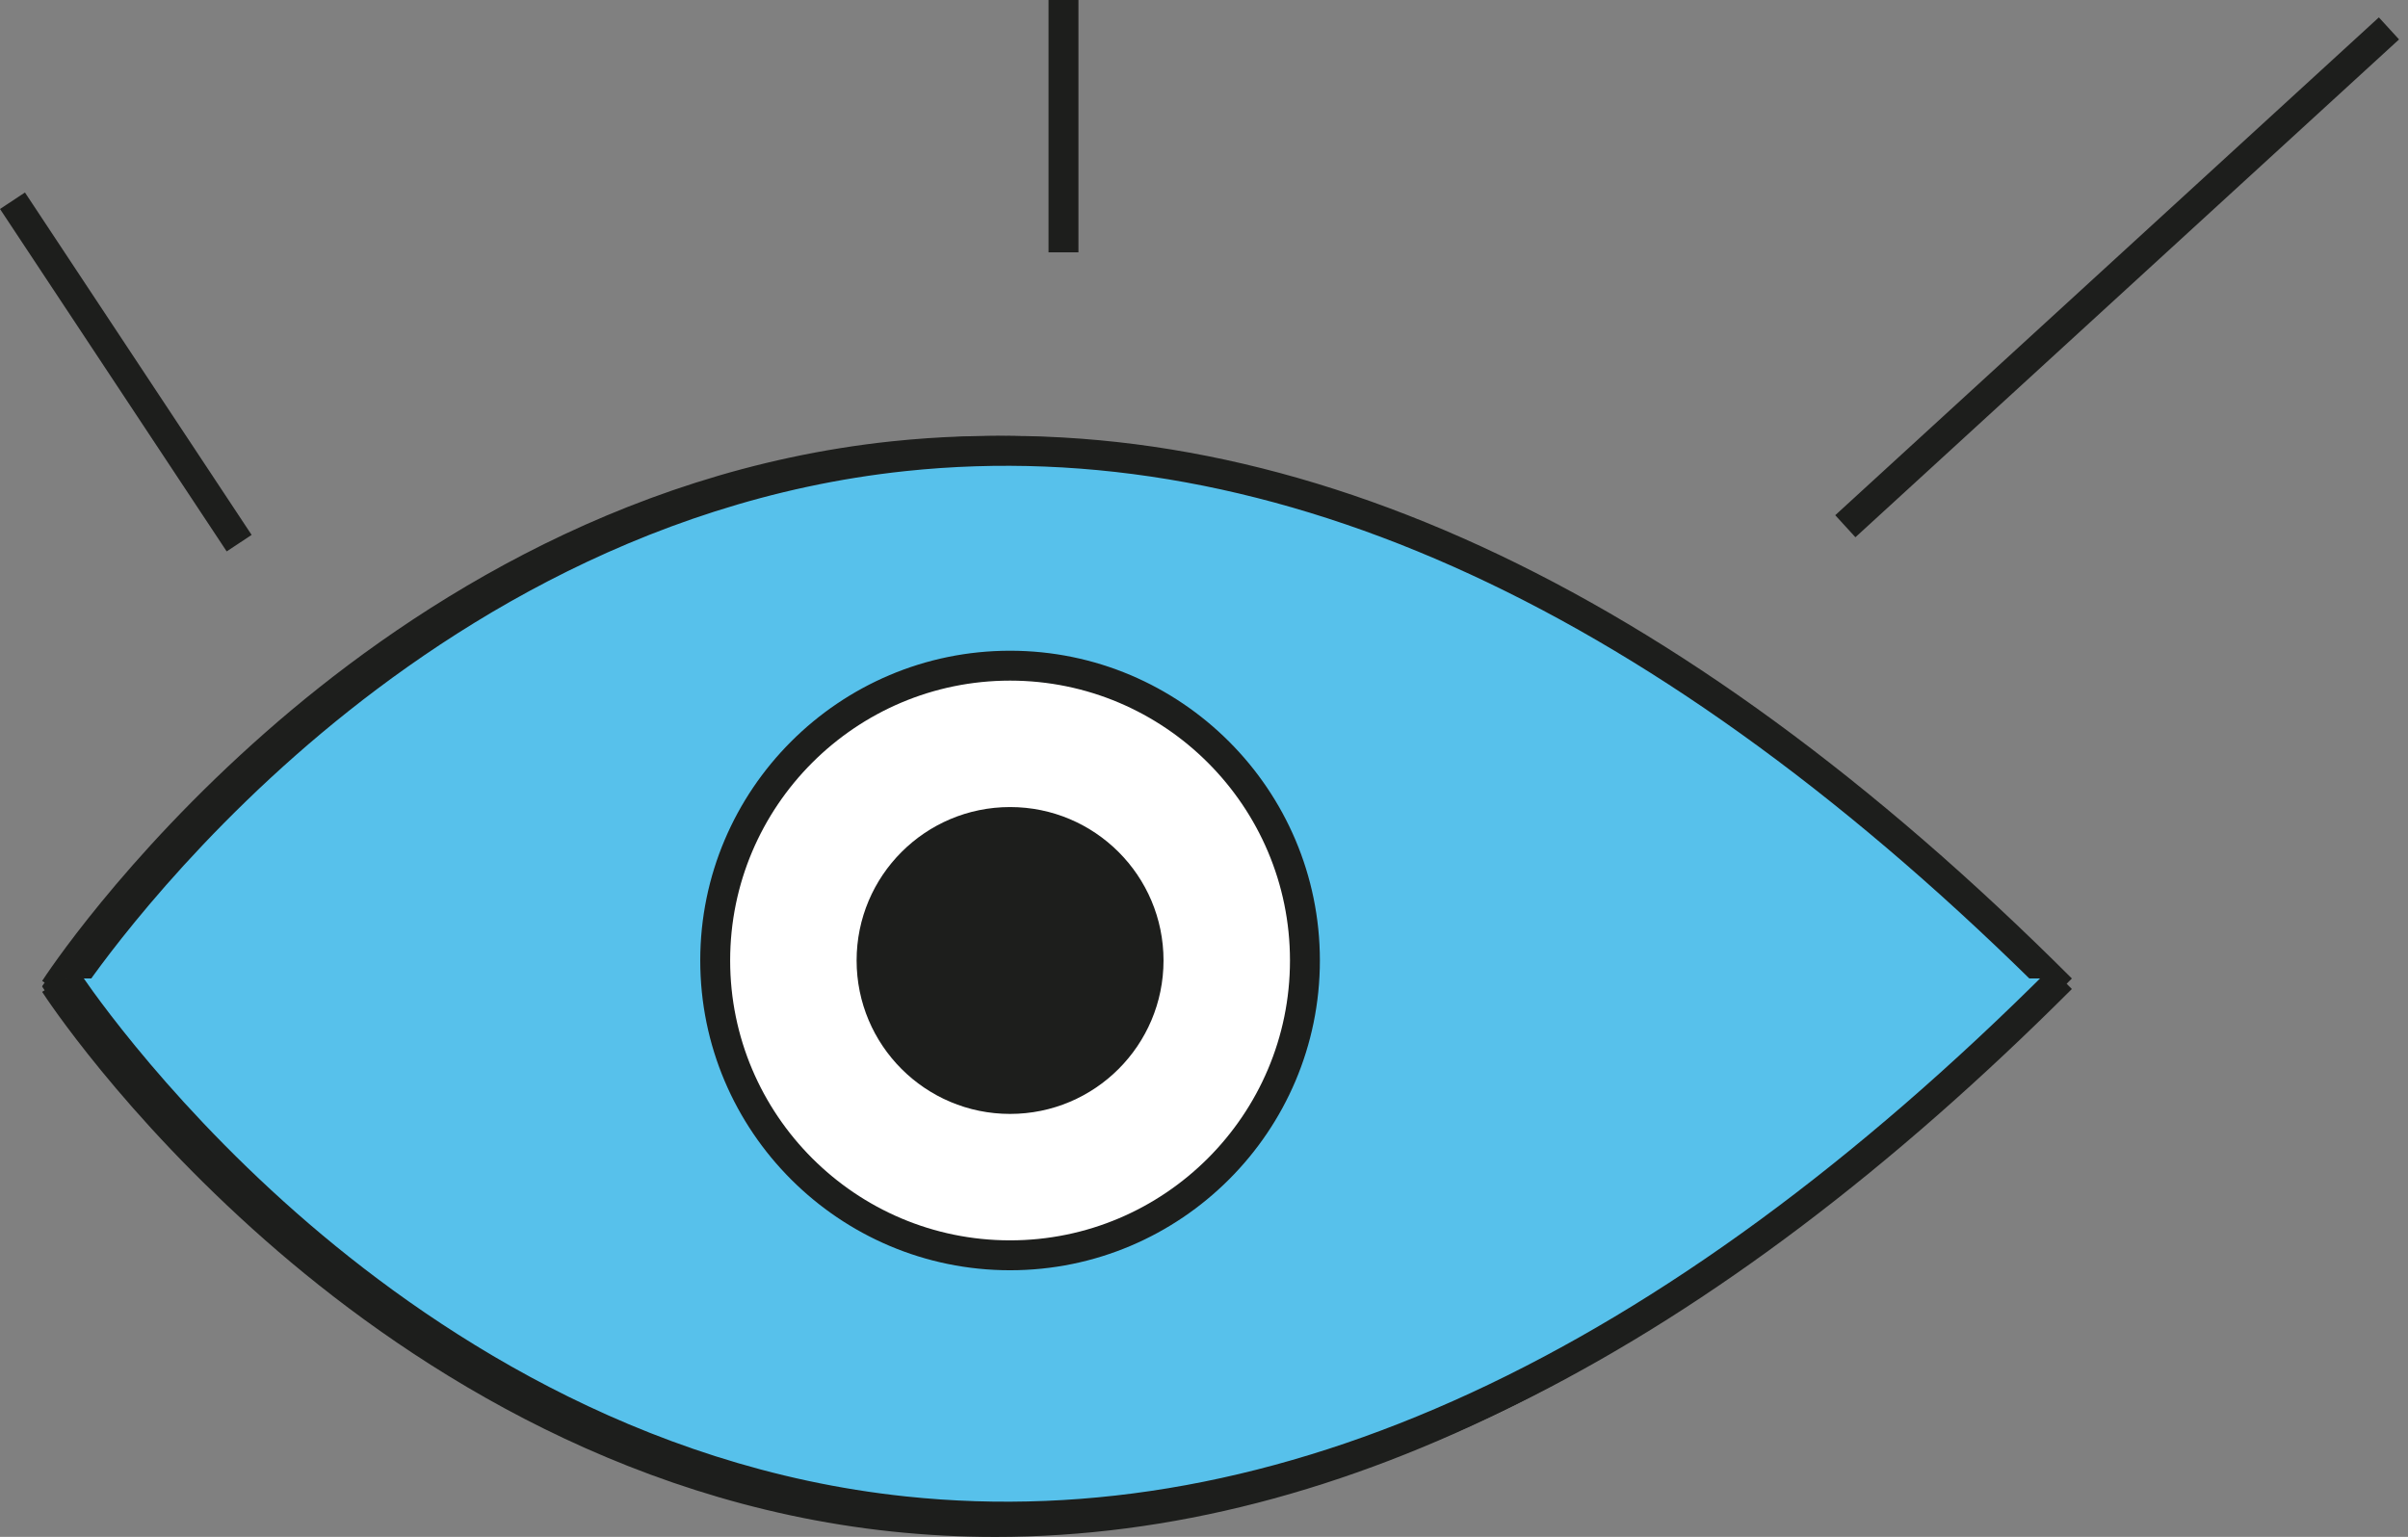<?xml version="1.0" encoding="utf-8"?>
<!-- Generator: Adobe Illustrator 16.0.0, SVG Export Plug-In . SVG Version: 6.00 Build 0)  -->
<!DOCTYPE svg PUBLIC "-//W3C//DTD SVG 1.1//EN" "http://www.w3.org/Graphics/SVG/1.1/DTD/svg11.dtd">
<svg version="1.1" id="Layer_1" xmlns="http://www.w3.org/2000/svg" xmlns:xlink="http://www.w3.org/1999/xlink" x="0px" y="0px"
	 width="402.617px" height="257.013px" viewBox="0 0 402.617 257.013" enable-background="new 0 0 402.617 257.013"
	 xml:space="preserve">
<rect x="0" y="0" width="402.617" height="257.013" fill="#808080" stroke="none"/>
<g>
	<g>
		<g>
			<path fill="#57C1EB" d="M9.145,166.29c0,0,131.164-202.504,333.668,0"/>
		</g>
		<g>
			<path fill="#1D1E1C" d="M341.045,168.058c-65.19-65.189-129.605-94.93-191.457-88.39c-45.075,4.765-80.292,28.436-101.898,47.454
				c-23.45,20.641-36.32,40.331-36.447,40.528l-4.196-2.718c0.535-0.826,13.377-20.47,37.34-41.563
				c22.151-19.498,58.293-43.77,104.677-48.673c63.428-6.702,129.208,23.518,195.517,89.827L341.045,168.058z"/>
		</g>
	</g>
	<g>
		<g>
			<path fill="#57C1EB" d="M9.145,164.511c0,0,131.164,202.504,333.668,0"/>
		</g>
		<g>
			<path fill="#1D1E1C" d="M166.412,257.02c-5.802,0-11.584-0.305-17.349-0.914c-46.384-4.903-82.525-29.175-104.677-48.673
				C20.423,186.34,7.581,166.695,7.046,165.87l4.196-2.719c0.128,0.198,13.083,19.992,36.574,40.64
				c21.594,18.979,56.786,42.601,101.818,47.347c61.839,6.526,126.237-23.222,191.41-88.395l3.535,3.535
				C284.297,226.562,224.449,257.02,166.412,257.02z"/>
		</g>
	</g>
	<g>
		<circle fill="#FFFFFF" cx="167.046" cy="161.511" r="49.301"/>
		<path fill="#1D1E1C" d="M167.045,213.312c-28.562,0-51.8-23.237-51.8-51.801c0-28.563,23.237-51.801,51.8-51.801
			c28.563,0,51.802,23.238,51.802,51.801C218.847,190.074,195.608,213.312,167.045,213.312z M167.045,114.71
			c-25.806,0-46.8,20.995-46.8,46.801c0,25.806,20.994,46.801,46.8,46.801c25.807,0,46.802-20.995,46.802-46.801
			C213.847,135.705,192.852,114.71,167.045,114.71z"/>
	</g>
	<g>
		<circle fill="#1D1E1C" cx="167.045" cy="161.511" r="25.658"/>
	</g>
	<g>
		<g>
			<path fill="#57C1EB" d="M9.145,165.401c0,0,131.164-202.504,333.668,0"/>
		</g>
		<g>
			<path fill="#1D1E1C" d="M341.045,167.169c-65.19-65.189-129.605-94.929-191.457-88.39
				c-45.075,4.765-80.292,28.436-101.898,47.454c-23.45,20.641-36.32,40.331-36.447,40.528l-4.196-2.718
				c0.535-0.826,13.377-20.47,37.34-41.563c22.151-19.498,58.293-43.77,104.677-48.673c63.428-6.7,129.208,23.518,195.517,89.827
				L341.045,167.169z"/>
		</g>
	</g>
	<g>
		<g>
			<path fill="#57C1EB" d="M342.812,163.621c-202.504,202.504-333.668,0-333.668,0"/>
		</g>
		<g>
			<path fill="#1D1E1C" d="M166.412,256.13c-5.802,0-11.584-0.305-17.349-0.914c-46.384-4.903-82.525-29.175-104.677-48.673
				C20.423,185.45,7.581,165.806,7.046,164.98l4.196-2.719c0.128,0.198,13.083,19.992,36.574,40.64
				c21.594,18.979,56.786,42.601,101.818,47.347c61.839,6.525,126.237-23.222,191.41-88.395l3.535,3.535
				C284.297,225.672,224.449,256.13,166.412,256.13z"/>
		</g>
	</g>
	<g>
		<rect x="96.981" y="100.229" fill="#57C1EB" width="135.489" height="61.588"/>
	</g>
	<g>
		<g>
			<path fill="#57C1EB" d="M10.981,165.401c0,0,131.164-202.504,333.668,0"/>
		</g>
		<g>
			<path fill="#1D1E1C" d="M342.882,167.169c-65.19-65.189-129.607-94.929-191.457-88.39
				c-45.075,4.765-80.292,28.436-101.898,47.454c-23.45,20.641-36.32,40.331-36.447,40.528l-4.196-2.718
				c0.535-0.826,13.377-20.47,37.34-41.563c22.151-19.498,58.293-43.77,104.677-48.673c63.43-6.7,129.208,23.518,195.517,89.827
				L342.882,167.169z"/>
		</g>
	</g>
	<g>
		<g>
			<path fill="#57C1EB" d="M344.649,163.621c-202.504,202.504-333.668,0-333.668,0"/>
		</g>
		<g>
			<path fill="#1D1E1C" d="M168.249,256.13c-5.802,0-11.584-0.305-17.349-0.914c-46.384-4.903-82.525-29.175-104.677-48.673
				C22.26,185.45,9.418,165.806,8.883,164.98l4.196-2.719c0.128,0.198,13.083,19.992,36.574,40.64
				c21.594,18.979,56.786,42.601,101.818,47.347c61.843,6.525,126.238-23.222,191.41-88.395l3.535,3.535
				C286.134,225.672,226.286,256.13,168.249,256.13z"/>
		</g>
	</g>
	<g>
		<circle fill="#FFFFFF" cx="168.882" cy="160.621" r="49.301"/>
		<path fill="#1D1E1C" d="M168.883,212.423c-28.563,0-51.802-23.238-51.802-51.802c0-28.563,23.238-51.801,51.802-51.801
			c28.563,0,51.801,23.238,51.801,51.801C220.684,189.185,197.446,212.423,168.883,212.423z M168.883,113.82
			c-25.807,0-46.802,20.995-46.802,46.801c0,25.807,20.995,46.802,46.802,46.802c25.806,0,46.801-20.995,46.801-46.802
			C215.684,134.815,194.689,113.82,168.883,113.82z"/>
	</g>
	<g>
		<circle fill="#1D1E1C" cx="168.883" cy="160.621" r="25.658"/>
	</g>
	<g>
		
			<rect x="351.633" y="-15.131" transform="matrix(0.675 0.737 -0.737 0.675 149.242 -246.032)" fill="#1D1E1C" width="4.999" height="123.332"/>
	</g>
	<g>
		<rect x="175.315" fill="#1D1E1C" width="5" height="42.198"/>
	</g>
	<g>
		
			<rect x="-13.309" y="59.677" transform="matrix(0.552 0.834 -0.834 0.552 61.289 10.348)" fill="#1D1E1C" width="68.658" height="5"/>
	</g>
</g>
</svg>
